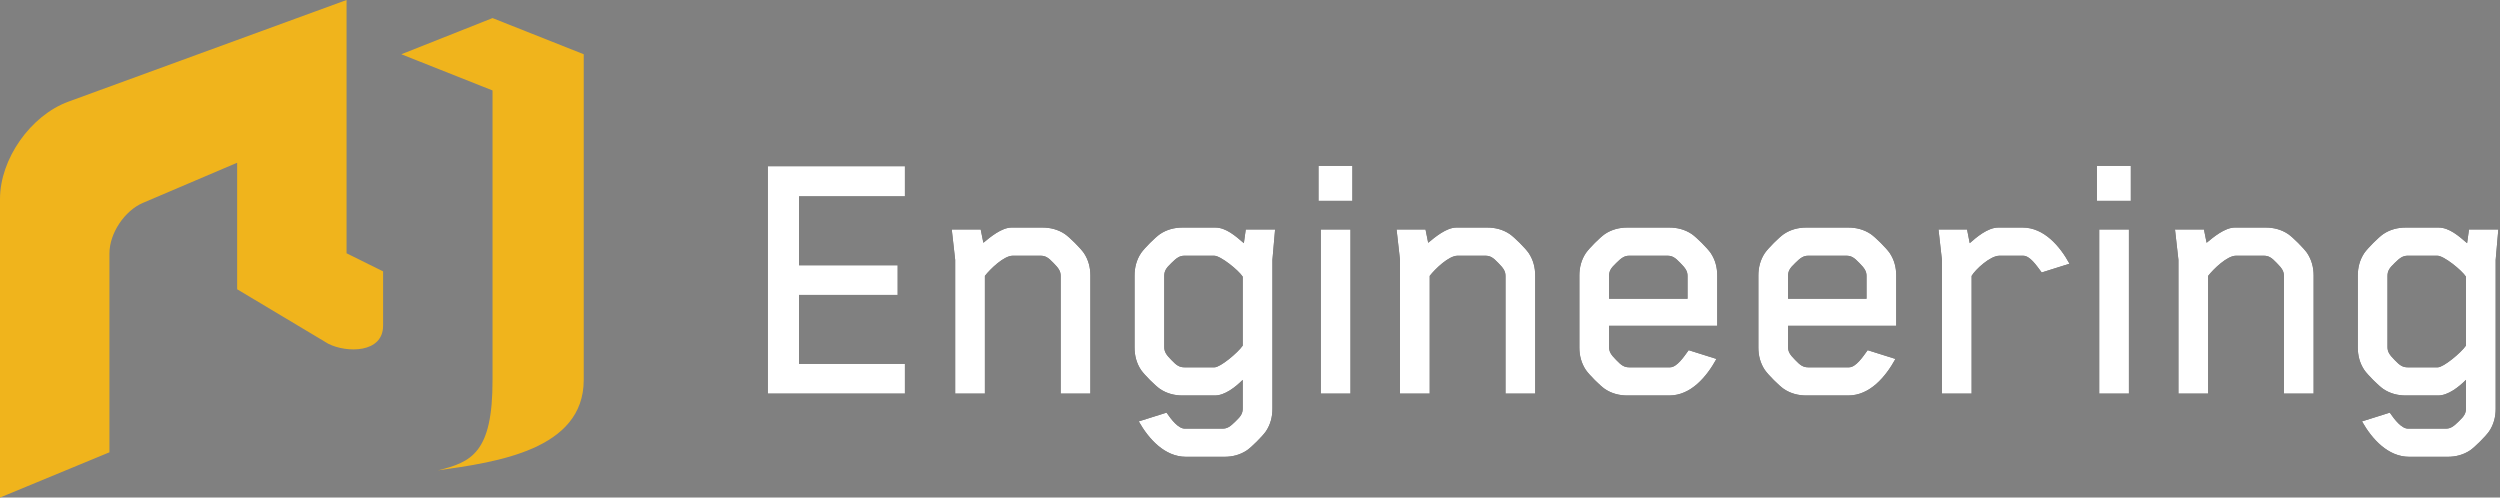 <?xml version="1.0" encoding="UTF-8"?>
<svg width="814px" height="162px" viewBox="0 0 814 162" version="1.1" xmlns="http://www.w3.org/2000/svg" xmlns:xlink="http://www.w3.org/1999/xlink">
    <rect x="0" y="0" width="814" height="162" fill="#808080" stroke="none"/>
    <!-- Generator: Sketch 52.5 (67469) - http://www.bohemiancoding.com/sketch -->
    <title>mini-logo</title>
    <desc>Created with Sketch.</desc>
    <defs>
        <path d="M294.64,63.92 L260.168,63.92 L260.168,86.364 L292.284,86.364 L292.284,96.036 L260.168,96.036 L260.168,118.48 L294.64,118.48 L294.64,128.152 L250,128.152 L250,54.124 L294.64,54.124 L294.64,63.92 Z M352.92,82.396 C354.408,84.628 355.028,87.108 355.028,89.712 L355.028,128.152 L345.356,128.152 L345.356,89.836 C345.356,88.348 344.736,87.356 343,85.62 C341.264,83.76 340.272,83.264 338.784,83.264 L329.732,83.264 C326.88,83.264 322.416,87.604 320.68,89.836 L320.68,128.152 L311.008,128.152 L311.008,84.628 L309.892,74.708 L319.316,74.708 L320.184,79.048 C322.416,77.188 326.136,74.088 329.36,74.088 L339.404,74.088 C342.008,74.088 344.488,74.708 346.72,76.196 C348.332,77.312 351.804,80.784 352.92,82.396 Z M386.152,148.736 C379.208,148.736 374,142.908 370.776,137.204 L379.828,134.352 C381.44,136.708 383.672,139.56 385.78,139.56 L398.056,139.56 C399.544,139.56 400.536,138.94 402.272,137.204 C404.132,135.468 404.628,134.476 404.628,132.988 L404.628,123.688 C402.272,126.044 398.8,128.772 395.576,128.772 L385.036,128.772 C382.432,128.772 379.952,128.152 377.72,126.664 C376.108,125.548 372.636,122.076 371.52,120.464 C370.032,118.232 369.412,115.752 369.412,113.148 L369.412,89.712 C369.412,87.108 370.032,84.628 371.52,82.396 C372.636,80.784 376.108,77.312 377.72,76.196 C379.952,74.708 382.432,74.088 385.036,74.088 L395.7,74.088 C399.172,74.088 402.272,76.816 405,79.172 L405.62,74.708 L415.168,74.708 L414.3,84.628 L414.3,133.112 C414.3,135.716 413.68,138.196 412.192,140.428 C411.076,142.04 407.604,145.512 405.992,146.628 C403.76,148.116 401.28,148.736 398.676,148.736 L386.152,148.736 Z M379.084,113.024 C379.084,114.512 379.704,115.504 381.44,117.24 C383.176,119.1 384.168,119.596 385.656,119.596 L395.452,119.596 C397.312,119.596 403.016,114.884 404.628,112.528 L404.628,90.084 C403.264,87.976 397.436,83.264 395.328,83.264 L385.656,83.264 C384.168,83.264 383.176,83.884 381.44,85.62 C379.58,87.356 379.084,88.348 379.084,89.836 L379.084,113.024 Z M429.304,65.408 L429.304,54 L440.34,54 L440.34,65.408 L429.304,65.408 Z M430.048,128.152 L430.048,74.708 L439.72,74.708 L439.72,128.152 L430.048,128.152 Z M497.752,82.396 C499.24,84.628 499.86,87.108 499.86,89.712 L499.86,128.152 L490.188,128.152 L490.188,89.836 C490.188,88.348 489.568,87.356 487.832,85.62 C486.096,83.76 485.104,83.264 483.616,83.264 L474.564,83.264 C471.712,83.264 467.248,87.604 465.512,89.836 L465.512,128.152 L455.84,128.152 L455.84,84.628 L454.724,74.708 L464.148,74.708 L465.016,79.048 C467.248,77.188 470.968,74.088 474.192,74.088 L484.236,74.088 C486.84,74.088 489.32,74.708 491.552,76.196 C493.164,77.312 496.636,80.784 497.752,82.396 Z M559.132,106.08 L523.916,106.08 L523.916,113.024 C523.916,114.512 524.536,115.504 526.272,117.24 C528.008,119.1 529,119.596 530.488,119.596 L543.756,119.596 C545.988,119.596 548.22,116.248 549.832,114.016 L558.884,116.868 C555.66,122.696 550.576,128.772 543.508,128.772 L529.868,128.772 C527.264,128.772 524.784,128.152 522.552,126.664 C520.94,125.548 517.468,122.076 516.352,120.464 C514.864,118.232 514.244,115.752 514.244,113.148 L514.244,89.712 C514.244,87.108 514.864,84.628 516.352,82.396 C517.468,80.784 520.94,77.312 522.552,76.196 C524.784,74.708 527.264,74.088 529.868,74.088 L543.508,74.088 C546.112,74.088 548.592,74.708 550.824,76.196 C552.436,77.312 555.908,80.784 557.024,82.396 C558.512,84.628 559.132,87.108 559.132,89.712 L559.132,106.08 Z M526.272,85.62 C524.412,87.356 523.916,88.348 523.916,89.836 L523.916,97.276 L549.46,97.276 L549.46,89.836 C549.46,88.348 548.84,87.356 547.104,85.62 C545.368,83.76 544.376,83.264 542.888,83.264 L530.488,83.264 C529,83.264 528.008,83.884 526.272,85.62 Z M617.412,106.08 L582.196,106.08 L582.196,113.024 C582.196,114.512 582.816,115.504 584.552,117.24 C586.288,119.1 587.28,119.596 588.768,119.596 L602.036,119.596 C604.268,119.596 606.5,116.248 608.112,114.016 L617.164,116.868 C613.94,122.696 608.856,128.772 601.788,128.772 L588.148,128.772 C585.544,128.772 583.064,128.152 580.832,126.664 C579.22,125.548 575.748,122.076 574.632,120.464 C573.144,118.232 572.524,115.752 572.524,113.148 L572.524,89.712 C572.524,87.108 573.144,84.628 574.632,82.396 C575.748,80.784 579.22,77.312 580.832,76.196 C583.064,74.708 585.544,74.088 588.148,74.088 L601.788,74.088 C604.392,74.088 606.872,74.708 609.104,76.196 C610.716,77.312 614.188,80.784 615.304,82.396 C616.792,84.628 617.412,87.108 617.412,89.712 L617.412,106.08 Z M584.552,85.62 C582.692,87.356 582.196,88.348 582.196,89.836 L582.196,97.276 L607.74,97.276 L607.74,89.836 C607.74,88.348 607.12,87.356 605.384,85.62 C603.648,83.76 602.656,83.264 601.168,83.264 L588.768,83.264 C587.28,83.264 586.288,83.884 584.552,85.62 Z M632.292,128.152 L632.292,84.628 L631.176,74.708 L640.476,74.708 L641.344,79.172 C643.452,77.312 647.172,74.088 650.644,74.088 L658.58,74.088 C665.524,74.088 670.732,80.164 673.832,85.868 L664.78,88.72 C662.92,86.24 660.936,83.264 658.704,83.264 L651.016,83.264 C648.04,83.264 643.204,87.728 641.964,89.836 L641.964,128.152 L632.292,128.152 Z M682.76,65.408 L682.76,54 L693.796,54 L693.796,65.408 L682.76,65.408 Z M683.504,128.152 L683.504,74.708 L693.176,74.708 L693.176,128.152 L683.504,128.152 Z M751.208,82.396 C752.696,84.628 753.316,87.108 753.316,89.712 L753.316,128.152 L743.644,128.152 L743.644,89.836 C743.644,88.348 743.024,87.356 741.288,85.62 C739.552,83.76 738.56,83.264 737.072,83.264 L728.02,83.264 C725.168,83.264 720.704,87.604 718.968,89.836 L718.968,128.152 L709.296,128.152 L709.296,84.628 L708.18,74.708 L717.604,74.708 L718.472,79.048 C720.704,77.188 724.424,74.088 727.648,74.088 L737.692,74.088 C740.296,74.088 742.776,74.708 745.008,76.196 C746.62,77.312 750.092,80.784 751.208,82.396 Z M784.44,148.736 C777.496,148.736 772.288,142.908 769.064,137.204 L778.116,134.352 C779.728,136.708 781.96,139.56 784.068,139.56 L796.344,139.56 C797.832,139.56 798.824,138.94 800.56,137.204 C802.42,135.468 802.916,134.476 802.916,132.988 L802.916,123.688 C800.56,126.044 797.088,128.772 793.864,128.772 L783.324,128.772 C780.72,128.772 778.24,128.152 776.008,126.664 C774.396,125.548 770.924,122.076 769.808,120.464 C768.32,118.232 767.7,115.752 767.7,113.148 L767.7,89.712 C767.7,87.108 768.32,84.628 769.808,82.396 C770.924,80.784 774.396,77.312 776.008,76.196 C778.24,74.708 780.72,74.088 783.324,74.088 L793.988,74.088 C797.46,74.088 800.56,76.816 803.288,79.172 L803.908,74.708 L813.456,74.708 L812.588,84.628 L812.588,133.112 C812.588,135.716 811.968,138.196 810.48,140.428 C809.364,142.04 805.892,145.512 804.28,146.628 C802.048,148.116 799.568,148.736 796.964,148.736 L784.44,148.736 Z M777.372,113.024 C777.372,114.512 777.992,115.504 779.728,117.24 C781.464,119.1 782.456,119.596 783.944,119.596 L793.74,119.596 C795.6,119.596 801.304,114.884 802.916,112.528 L802.916,90.084 C801.552,87.976 795.724,83.264 793.616,83.264 L783.944,83.264 C782.456,83.264 781.464,83.884 779.728,85.62 C777.868,87.356 777.372,88.348 777.372,89.836 L777.372,113.024 Z" id="path-1"></path>
    </defs>
    <g id="Other-Assets" stroke="none" stroke-width="1" fill="none" fill-rule="evenodd">
        <g id="mini-logo">
            <g id="Nulogy_Full_Color" fill="#F0B41C" fill-rule="nonzero">
                <path d="M160.367,5.888 L190.063,17.665 L190.063,123.706 C190.063,146.475 161.694,150.475 142.545,153.157 C153.497,150.475 160.427,147.46 160.367,123.706 L160.367,29.452 L130.67,17.665 L160.367,5.888 Z M35.634,147.269 L35.634,82.487 C35.634,75.966 40.568,68.59 46.556,66.048 L77.215,52.985 L77.215,94.183 L106.911,111.939 C112.899,114.953 124.733,115.024 124.733,106.041 L124.733,88.365 L112.838,82.467 L112.838,0 L22.29,33.089 C9.98,37.581 0,51.739 0,64.802 L0,162 L35.634,147.269 Z" id="Shape"></path>
            </g>
            <g id="Engineering">
                <use fill="#000000" xlink:href="#path-1"></use>
                <use fill="#FFFFFF" xlink:href="#path-1"></use>
            </g>
        </g>
    </g>
</svg>